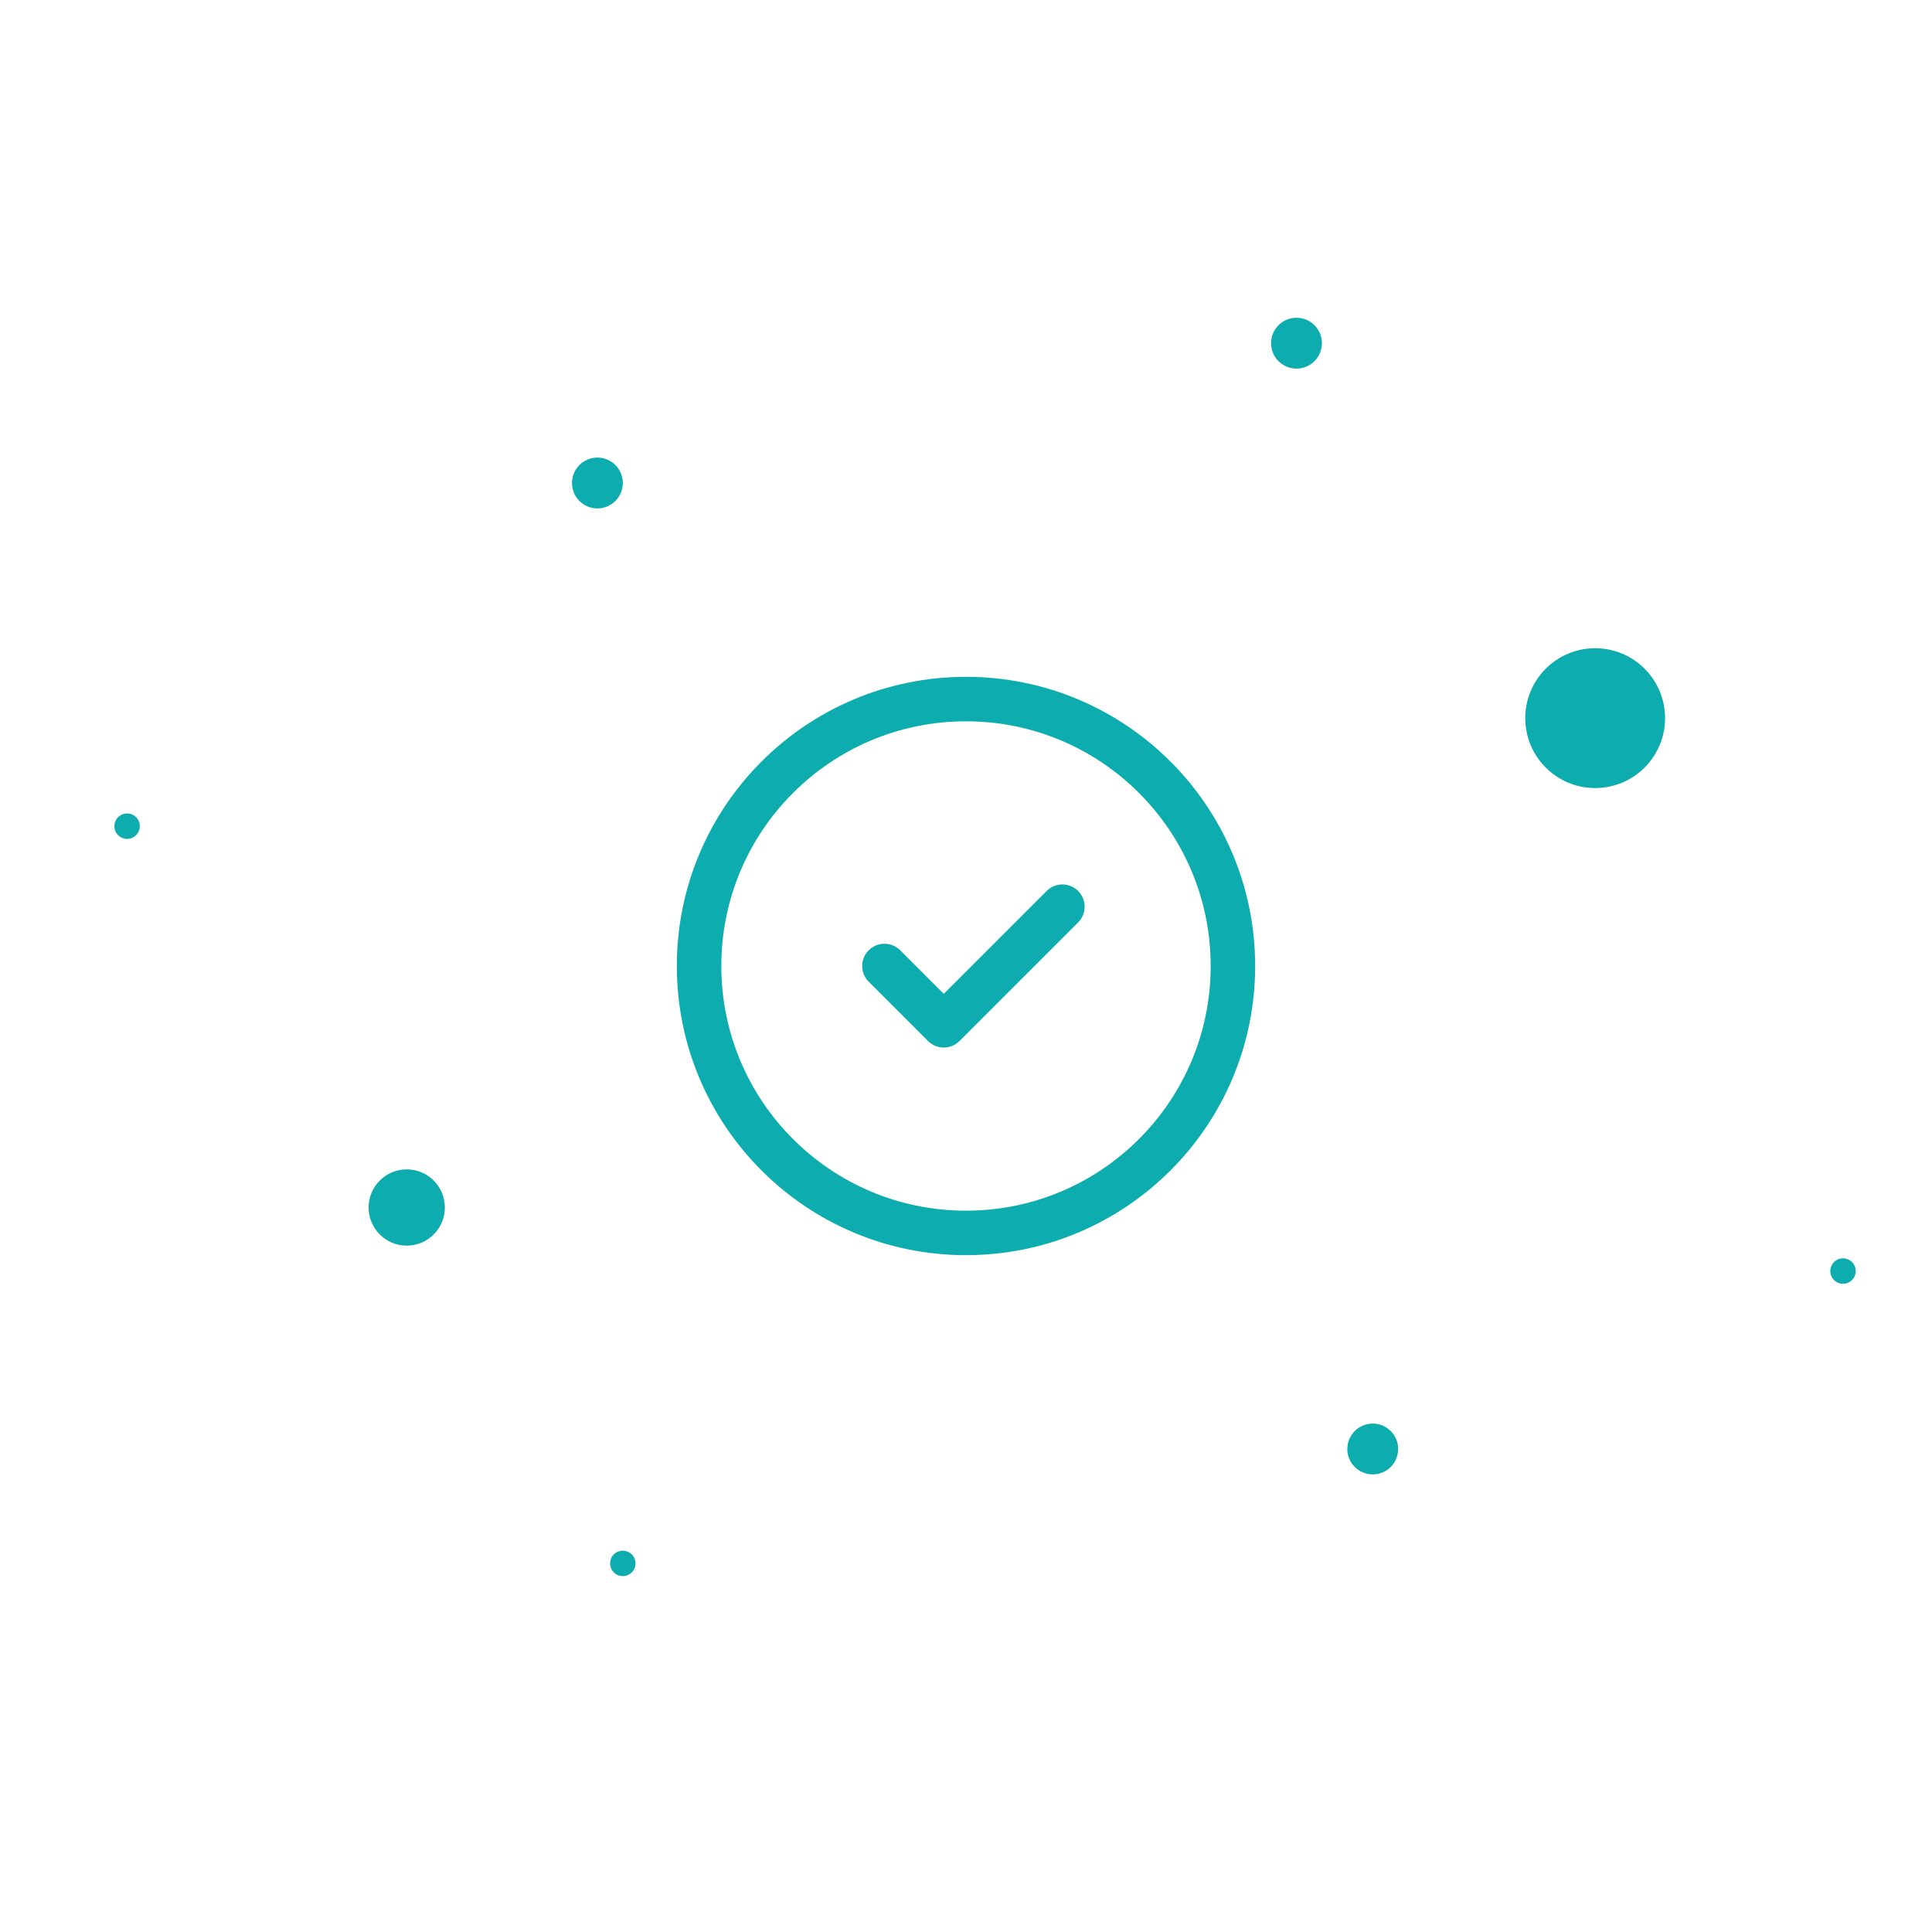 <svg width="152" height="152" viewBox="0 0 152 152" fill="none" xmlns="http://www.w3.org/2000/svg">
<path fill-rule="evenodd" clip-rule="evenodd" d="M76 98.75C63.435 98.75 53.25 88.564 53.25 76C53.25 63.435 63.435 53.25 76 53.25C88.564 53.25 98.75 63.435 98.75 76C98.75 88.564 88.564 98.75 76 98.75ZM56.75 76C56.75 86.632 65.368 95.25 76 95.25C86.632 95.25 95.25 86.632 95.25 76C95.25 65.368 86.632 56.75 76 56.75C65.368 56.75 56.75 65.368 56.75 76Z" fill="#0DACAF"/>
<path fill-rule="evenodd" clip-rule="evenodd" d="M84.821 70.096C85.504 70.779 85.504 71.887 84.821 72.571L75.487 81.904C74.804 82.588 73.696 82.588 73.013 81.904L68.346 77.237C67.662 76.554 67.662 75.446 68.346 74.763C69.029 74.079 70.137 74.079 70.821 74.763L74.25 78.192L82.346 70.096C83.029 69.412 84.137 69.412 84.821 70.096Z" fill="#0DACAF"/>
<circle cx="125.5" cy="56.5" r="5.5" fill="#0DACAF"/>
<circle cx="32" cy="95" r="3" fill="#0DACAF"/>
<circle cx="108" cy="114" r="2" fill="#0DACAF"/>
<circle cx="102" cy="27" r="2" fill="#0DACAF"/>
<circle cx="47" cy="38" r="2" fill="#0DACAF"/>
<circle cx="1" cy="1" r="1" transform="matrix(1 0 0 -1 144 101)" fill="#0DACAF"/>
<circle cx="1" cy="1" r="1" transform="matrix(1 0 0 -1 48 124)" fill="#0DACAF"/>
<circle cx="1" cy="1" r="1" transform="matrix(1 0 0 -1 9 66)" fill="#0DACAF"/>
</svg>
